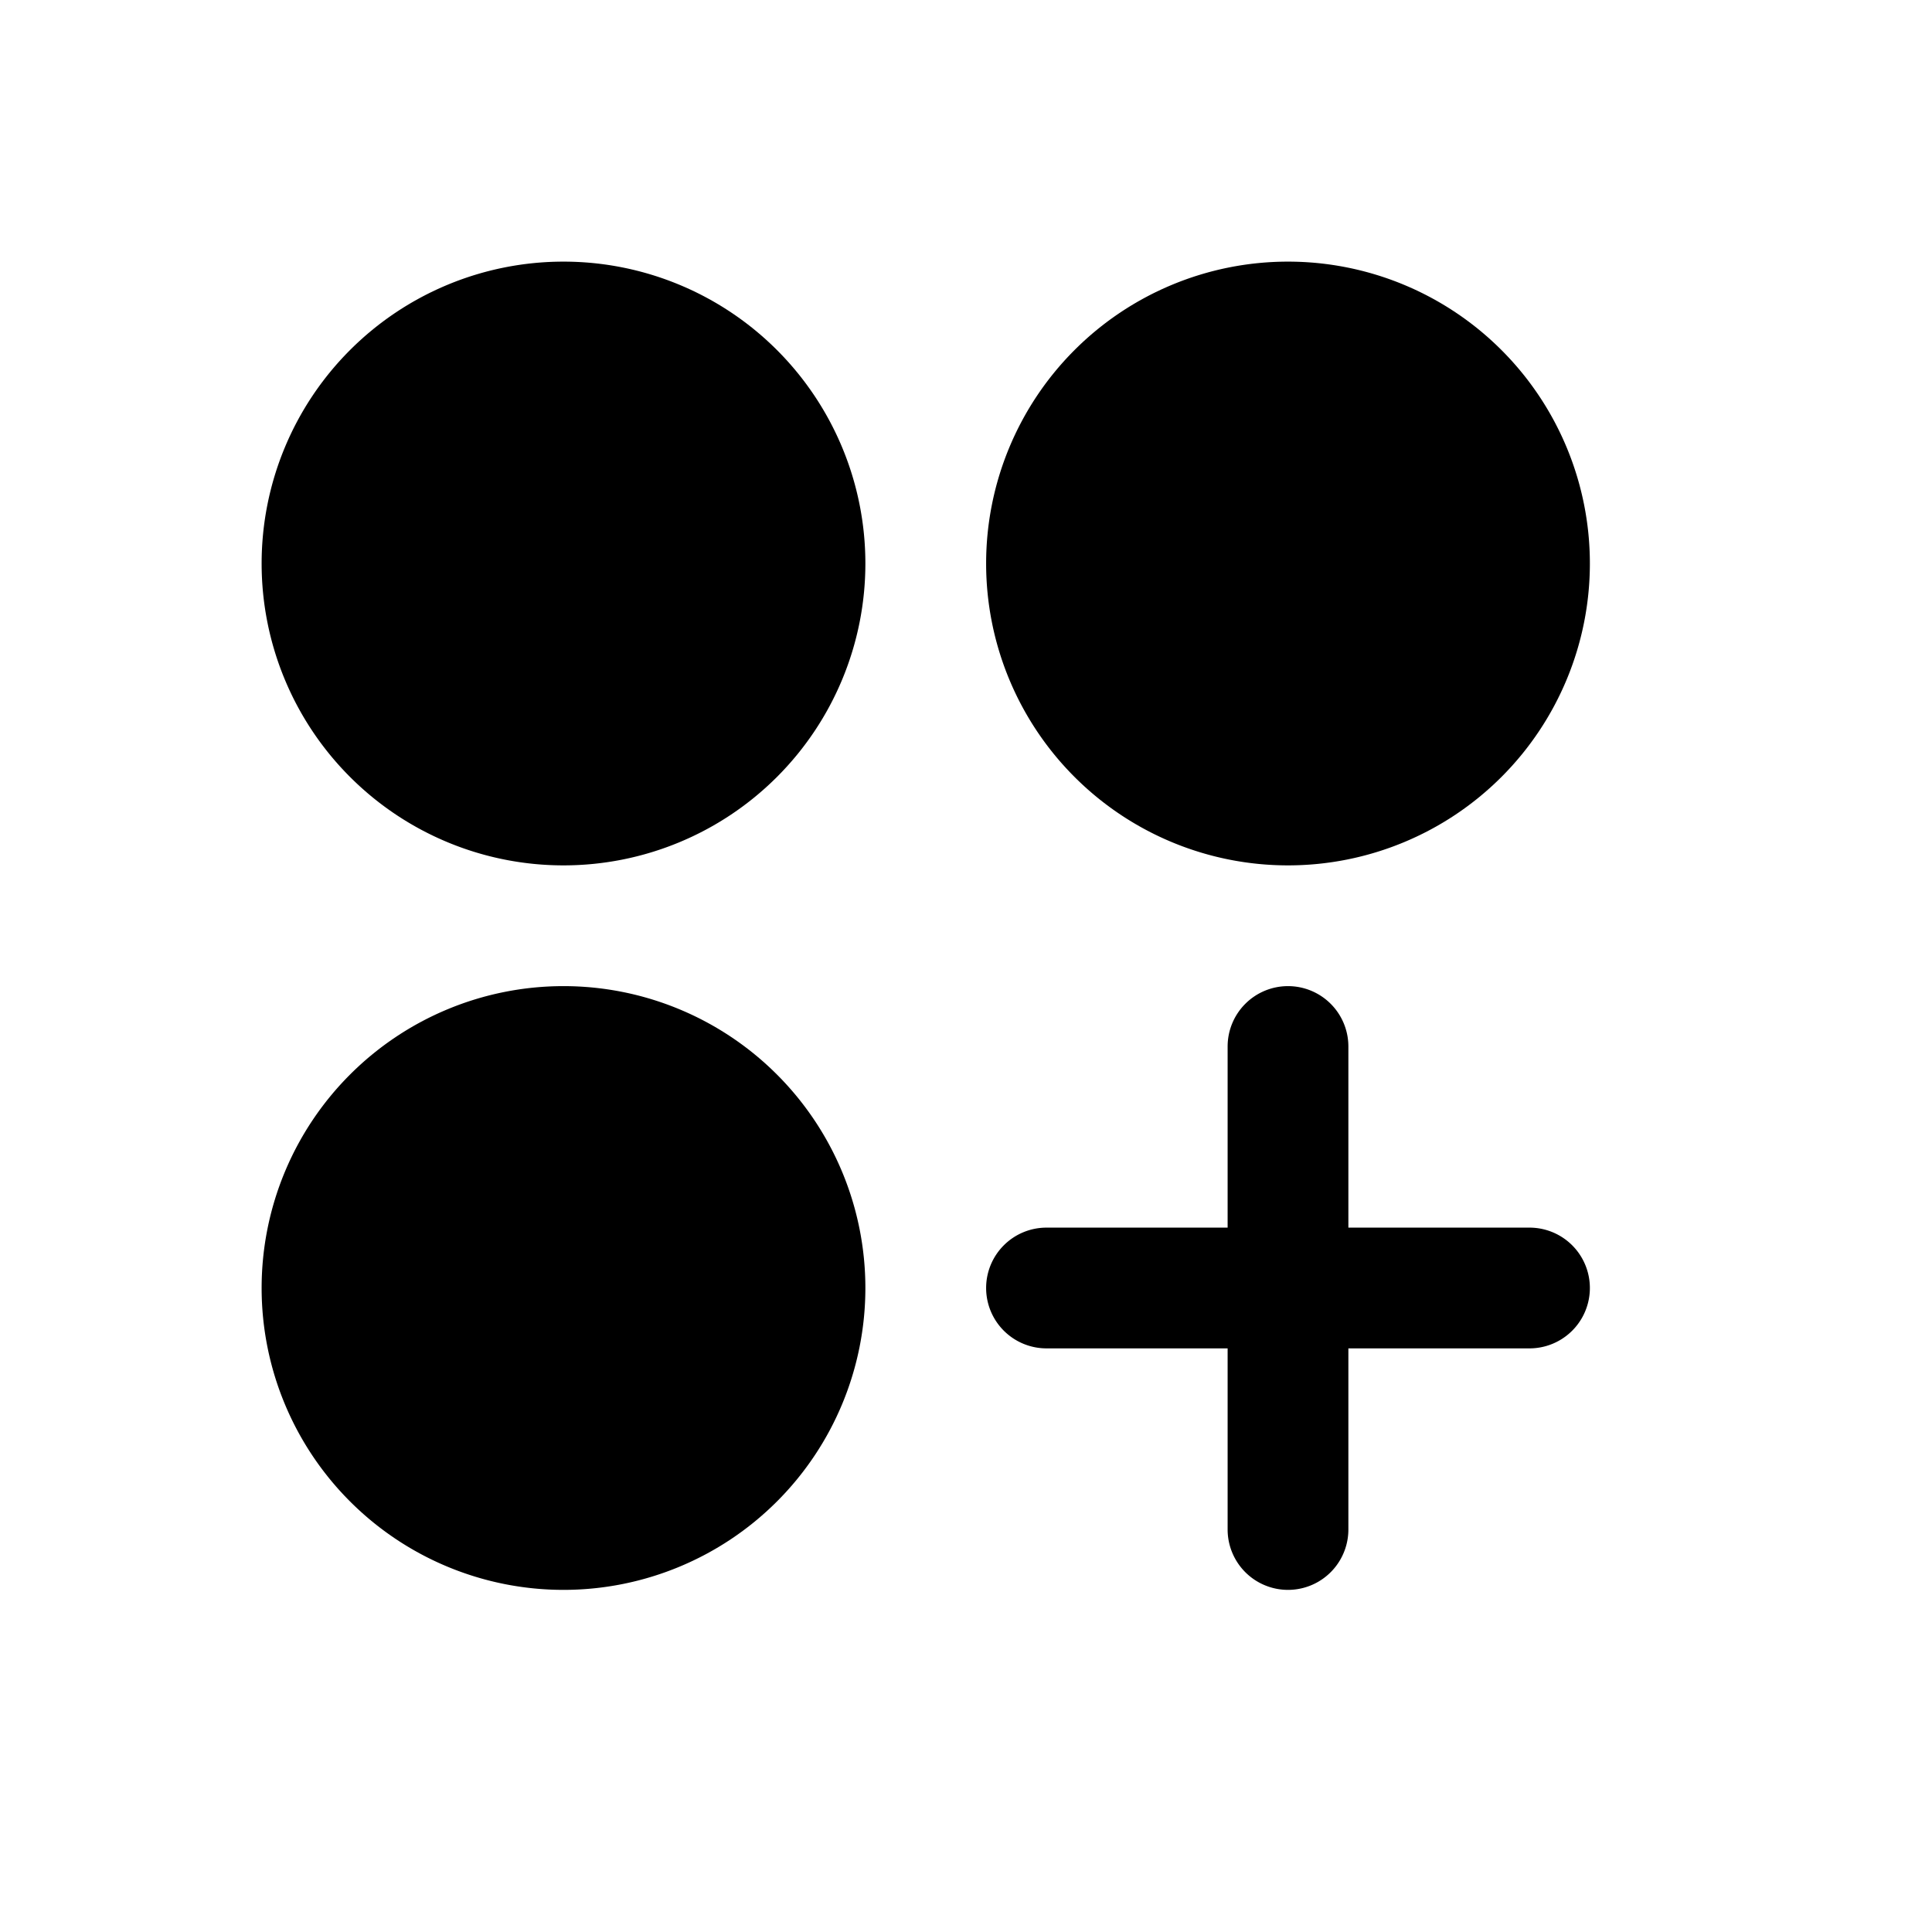 <svg xmlns="http://www.w3.org/2000/svg" fill="none" viewBox="0 0 24 24">
  <path fill="#000" d="M7 10a3 3 0 1 0 0-6 3 3 0 0 0 0 6Z"/>
  <path fill="#000" fill-rule="evenodd" d="M7 4.75a2.25 2.25 0 1 0 0 4.5 2.25 2.25 0 0 0 0-4.5ZM3.25 7a3.75 3.75 0 1 1 7.5 0 3.75 3.75 0 0 1-7.5 0Z" clip-rule="evenodd"/>
  <path fill="#000" d="M16 10a3 3 0 1 0 0-6 3 3 0 0 0 0 6Z"/>
  <path fill="#000" fill-rule="evenodd" d="M16 4.75a2.25 2.25 0 1 0 0 4.5 2.25 2.25 0 0 0 0-4.5ZM12.25 7a3.75 3.75 0 1 1 7.5 0 3.75 3.75 0 0 1-7.5 0Z" clip-rule="evenodd"/>
  <path fill="#000" d="M7 19a3 3 0 1 0 0-6 3 3 0 0 0 0 6Z"/>
  <path fill="#000" fill-rule="evenodd" d="M7 13.75a2.25 2.25 0 1 0 0 4.5 2.25 2.25 0 0 0 0-4.5ZM3.25 16a3.75 3.75 0 1 1 7.5 0 3.75 3.75 0 0 1-7.5 0Zm9 0a.75.75 0 0 1 .75-.75h6a.75.75 0 0 1 0 1.5h-6a.75.75 0 0 1-.75-.75Z" clip-rule="evenodd"/>
  <path fill="#000" fill-rule="evenodd" d="M16 12.25a.75.75 0 0 1 .75.75v6a.75.75 0 0 1-1.5 0v-6a.75.75 0 0 1 .75-.75Z" clip-rule="evenodd"/>
</svg>
